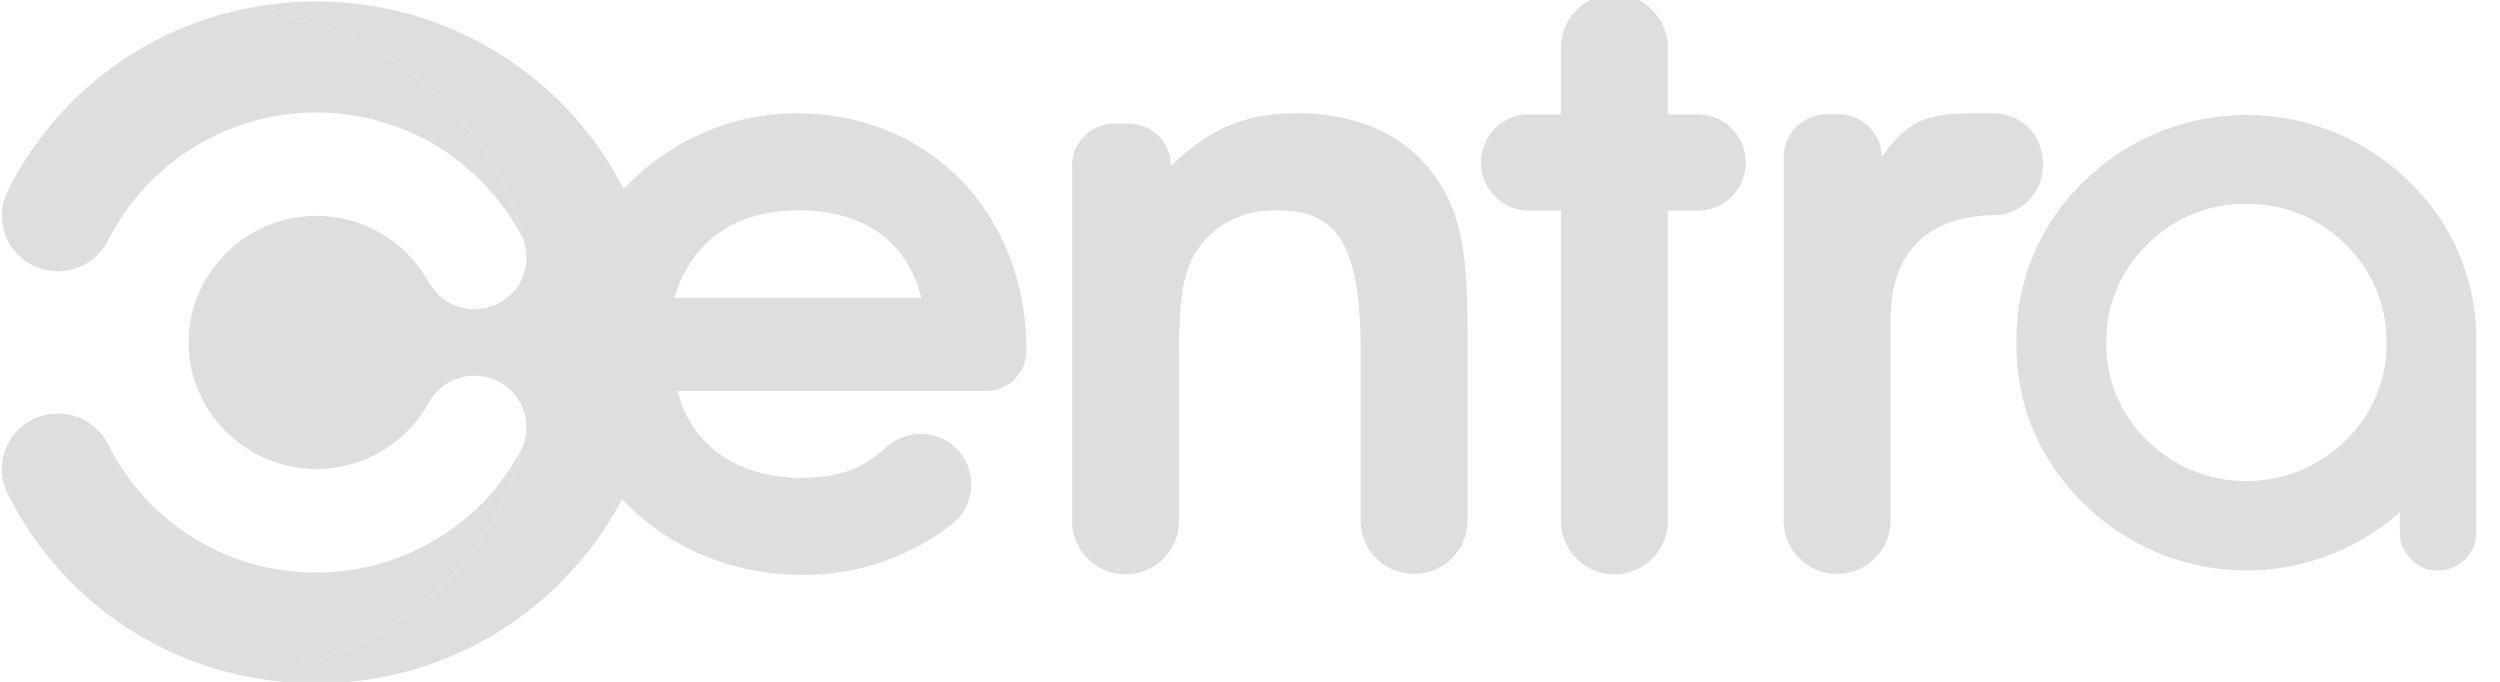 <svg xmlns="http://www.w3.org/2000/svg" xmlns:xlink="http://www.w3.org/1999/xlink" width="594" height="162" viewBox="0 0 594 162">
  <defs>
    <clipPath id="clip-path">
      <rect id="Rectangle_1803" data-name="Rectangle 1803" width="594" height="162" transform="translate(0 0)" fill="#dedede" stroke="rgba(0,0,0,0)" stroke-width="1"/>
    </clipPath>
  </defs>
  <g id="Group_1735" data-name="Group 1735" transform="translate(536.959 244.714)">
    <g id="Mask_Group_1317" data-name="Mask Group 1317" transform="translate(-536.959 -244.714)" clip-path="url(#clip-path)">
      <path id="Path_3254" data-name="Path 3254" d="M47.761.617A83.52,83.52,0,0,0,27.224,3.173a72.252,72.252,0,0,1,70.014,55.02c.092.373.178.749.262,1.125a12.2,12.2,0,0,1-6.265,12.923,12.428,12.428,0,0,1-16.77-4.915A30.449,30.449,0,0,0,18.2,74.85a29.533,29.533,0,0,0-.008,13.536,30.45,30.45,0,0,0,56.268,7.557,12.433,12.433,0,0,1,16.77-4.925,12.21,12.21,0,0,1,6.28,12.852q-.164.738-.344,1.473a72.257,72.257,0,0,1-70.08,54.723,83.509,83.509,0,0,0,20.673,2.594c45.114,0,81.815-36.345,81.815-81.02S92.876.617,47.761.617" transform="translate(27.391 -0.267)" fill="#dedede" stroke="rgba(0,0,0,0)" stroke-width="1"/>
      <path id="Path_3255" data-name="Path 3255" d="M124.12,46.237a12.326,12.326,0,0,1-.966,2.281,54.819,54.819,0,0,1-4.581,6.986h.107A55.31,55.31,0,0,1,74.713,77.177,54.927,54.927,0,0,1,25.255,46.764,13.38,13.38,0,0,0,7.41,40.8,13.133,13.133,0,0,0,1.387,58.474,81.15,81.15,0,0,0,54.04,100.962a72.264,72.264,0,0,0,70.08-54.725" transform="translate(0.44 58.84)" fill="#dedede" stroke="rgba(0,0,0,0)" stroke-width="1"/>
      <path id="Path_3256" data-name="Path 3256" d="M1.388,44.126A13.129,13.129,0,0,0,7.406,61.8,13.381,13.381,0,0,0,25.254,55.84a55.455,55.455,0,0,1,84.33-18.057h-.117a54.734,54.734,0,0,1,13.684,16.309,12.148,12.148,0,0,1,1.037,2.558A72.247,72.247,0,0,0,54.174,1.63a81.135,81.135,0,0,0-52.785,42.5" transform="translate(0.441 1.276)" fill="#dedede" stroke="rgba(0,0,0,0)" stroke-width="1"/>
      <path id="Path_3258" data-name="Path 3258" d="M181.065,120.579A12.64,12.64,0,0,1,168.364,108V67.121c0-27.988-7.638-32.906-20.242-32.906-8.02,0-14.706,3.4-18.716,9.646-3.246,5.107-4.2,11.157-4.2,25.152V108a12.7,12.7,0,0,1-25.4,0V23.624A10.072,10.072,0,0,1,109.927,13.6h3.246A10.072,10.072,0,0,1,123.3,23.624c9.356-8.886,17.761-12.482,29.792-12.482,14.7,0,26.163,5.3,33.037,15.131,5.727,8.132,7.641,17.21,7.641,35.931V108a12.64,12.64,0,0,1-12.7,12.577" transform="translate(154.92 15.763)" fill="#dedede" stroke="rgba(0,0,0,0)" stroke-width="1"/>
      <path id="Path_3259" data-name="Path 3259" d="M182.406,51.248v73.726a12.7,12.7,0,0,1-25.4,0V51.248H149.45a11.441,11.441,0,1,1,0-22.882h7.557V12.577a12.7,12.7,0,0,1,25.4,0V28.367h7.073a11.441,11.441,0,1,1,0,22.882Z" transform="translate(213.88 -1.207)" fill="#dedede" stroke="rgba(0,0,0,0)" stroke-width="1"/>
      <path id="Path_3260" data-name="Path 3260" d="M215.963,11.143h-3.585c-10.884,0-16.232.817-22.918,10.463A10.264,10.264,0,0,0,179.15,11.393h-2.673a10.264,10.264,0,0,0-10.313,10.213V108a12.639,12.639,0,0,0,12.7,12.577h0A12.639,12.639,0,0,0,191.563,108V60.126c0-16.266,9.124-24.4,24.4-24.776v.023a11.756,11.756,0,0,0,11.812-11.7V22.84a11.754,11.754,0,0,0-11.812-11.7" transform="translate(257.631 15.764)" fill="#dedede" stroke="rgba(0,0,0,0)" stroke-width="1"/>
      <path id="Path_3261" data-name="Path 3261" d="M281.16,27.133a51.9,51.9,0,0,1,15.98,38.28v45a9.1,9.1,0,0,1-9.091,9.1,8.587,8.587,0,0,1-6.41-2.652,8.727,8.727,0,0,1-2.678-6.444v-4.738a54.917,54.917,0,0,1-75.107-2.084,51.771,51.771,0,0,1-15.977-38.181,51.893,51.893,0,0,1,15.977-38.28,55.125,55.125,0,0,1,77.306,0m-38.653,5.311a32.17,32.17,0,0,0-23.5,9.6,31.683,31.683,0,0,0-9.786,23.361,31.586,31.586,0,0,0,9.786,23.275,33.562,33.562,0,0,0,47,0,31.593,31.593,0,0,0,9.784-23.275,31.69,31.69,0,0,0-9.784-23.361,32.176,32.176,0,0,0-23.5-9.6" transform="translate(291.238 16.02)" fill="#dedede" stroke="rgba(0,0,0,0)" stroke-width="1"/>
      <path id="Path_3257" data-name="Path 3257" d="M152.92,77.143H79.73c3.055,12.671,14.13,20.613,29.218,20.613,8.813,0,14.668-2,20.158-7.107a12.221,12.221,0,0,1,8.316-3.293A11.976,11.976,0,0,1,145,108.694a57.235,57.235,0,0,1-35.481,12.136c-33.432,0-59.079-25.574-57.193-57.793,1.73-29.558,27.394-52.651,57.28-51.874,30.683.8,53,24.365,53,56.335v.114a9.623,9.623,0,0,1-9.689,9.532m-44.546-42.93c-15.088,0-25.4,7.375-29.409,20.8h58.628c-3.246-13.428-13.559-20.8-29.218-20.8" transform="translate(81.279 15.765)" fill="#dedede" stroke="rgba(0,0,0,0)" stroke-width="1"/>
    </g>
  </g>
</svg>
